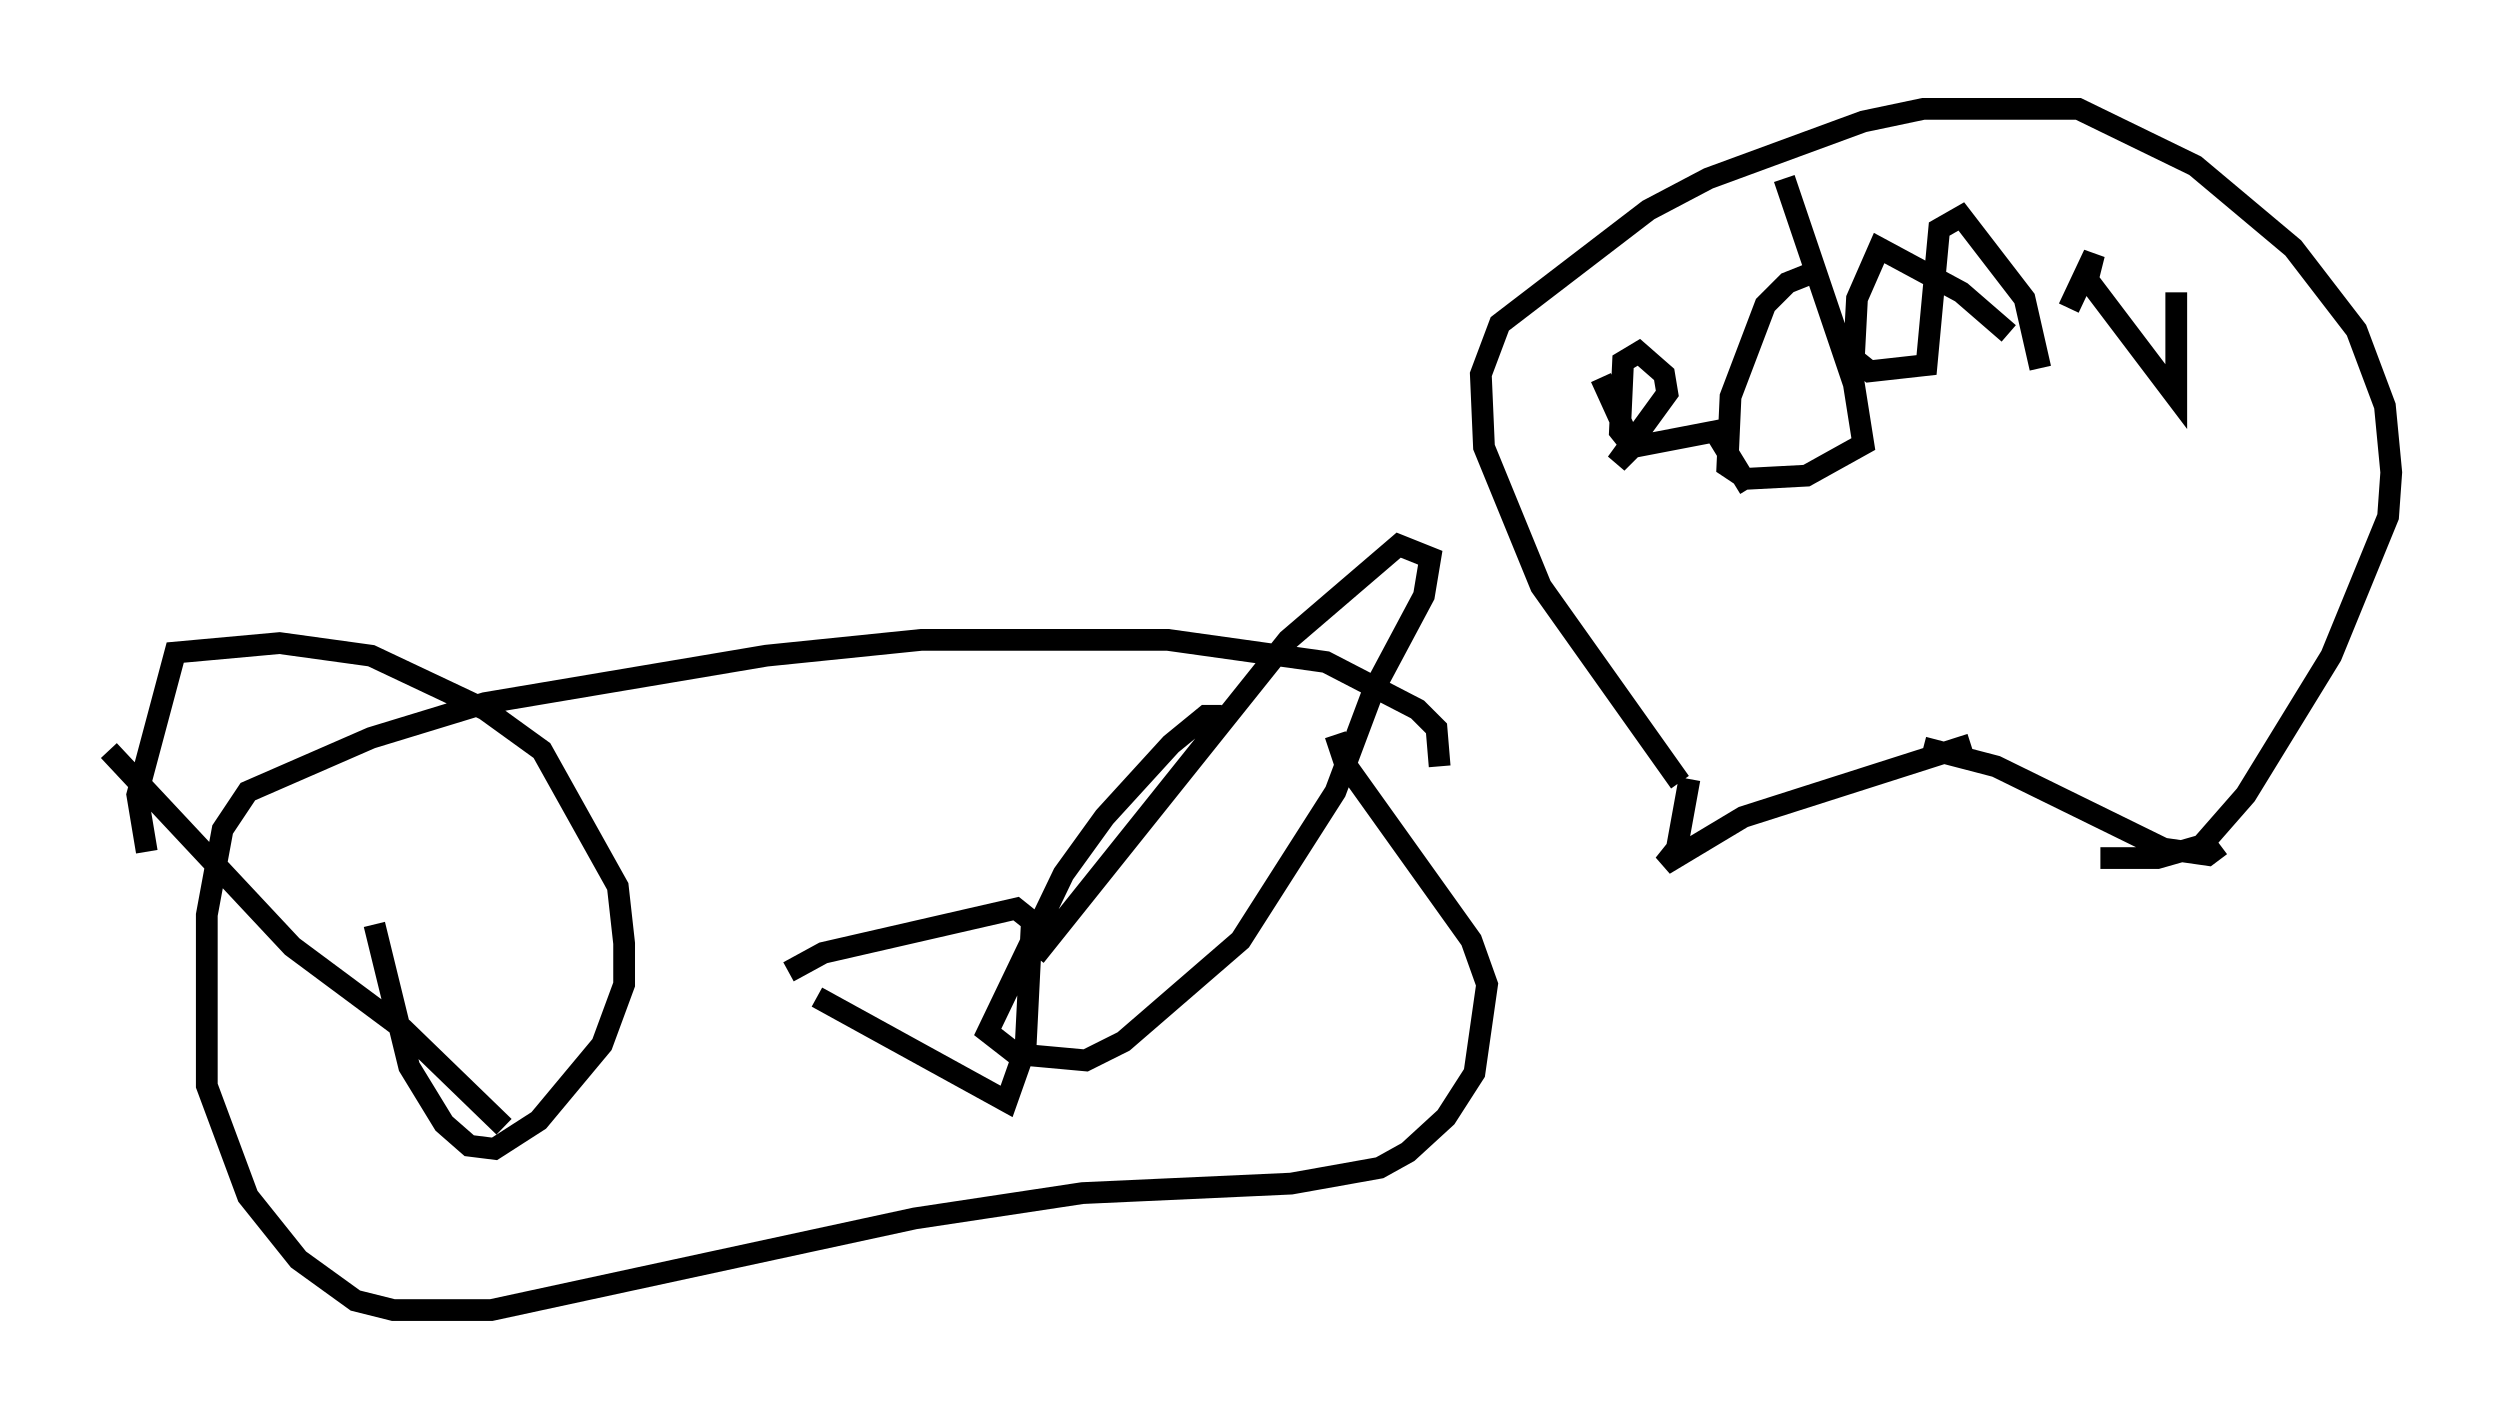 <?xml version="1.0" encoding="utf-8" ?>
<svg baseProfile="full" height="65.195" version="1.1" width="114.871" xmlns="http://www.w3.org/2000/svg" xmlns:ev="http://www.w3.org/2001/xml-events" xmlns:xlink="http://www.w3.org/1999/xlink"><defs /><rect fill="white" height="65.195" width="114.871" x="0" y="0" /><path d="M60.05, 45.67 m4.793, -7.698 m1.307, -2.76 l-0.145, -1.743 -0.872, -0.872 l-4.212, -2.179 -7.263, -1.017 l-11.33, 0.0 -7.117, 0.726 l-12.927, 2.179 -5.229, 1.598 l-5.665, 2.469 -1.162, 1.743 l-0.726, 3.922 0.0, 7.844 l1.888, 5.084 2.324, 2.905 l2.615, 1.888 1.743, 0.436 l4.503, 0.0 19.464, -4.212 l7.698, -1.162 9.587, -0.436 l4.067, -0.726 1.307, -0.726 l1.743, -1.598 1.307, -2.034 l0.581, -4.067 -0.726, -2.034 l-5.81, -8.134 -0.436, -1.307 m-23.821, 12.056 l8.715, 4.793 0.872, -2.469 l0.291, -5.81 -0.726, -0.581 l-8.86, 2.034 -1.598, 0.872 m-19.028, -2.179 l1.598, 6.536 1.598, 2.615 l1.162, 1.017 1.162, 0.145 l2.034, -1.307 2.905, -3.486 l1.017, -2.76 0.0, -1.888 l-0.291, -2.615 -3.486, -6.246 l-2.615, -1.888 -5.229, -2.469 l-4.212, -0.581 -4.793, 0.436 l-1.743, 6.536 0.436, 2.615 m-1.743, -4.648 l8.425, 9.006 5.084, 3.777 l4.648, 4.503 m32.972, -18.883 l-0.726, 0.0 -1.598, 1.307 l-3.05, 3.341 -1.888, 2.615 l-3.486, 7.263 1.307, 1.017 l3.196, 0.291 1.743, -0.872 l5.374, -4.648 4.358, -6.827 l1.743, -4.648 2.324, -4.358 l0.291, -1.743 -1.453, -0.581 l-5.084, 4.358 -11.62, 14.525 m30.067, -8.134 l-0.581, 3.196 -0.581, 0.726 l3.631, -2.179 10.458, -3.341 m-13.363, 1.743 l-6.391, -9.006 -2.615, -6.391 l-0.145, -3.341 0.872, -2.324 l6.827, -5.229 2.76, -1.453 l7.117, -2.615 2.76, -0.581 l7.117, 0.0 5.374, 2.615 l4.503, 3.777 2.905, 3.777 l1.307, 3.486 0.291, 3.05 l-0.145, 2.034 -2.615, 6.391 l-3.922, 6.391 -2.034, 2.324 l-2.034, 0.581 -2.615, 0.0 m-8.134, -5.084 l3.341, 0.872 7.698, 3.777 l2.034, 0.291 0.581, -0.436 m-28.469, -21.497 l1.453, 3.196 -0.581, -0.726 l0.145, -3.196 0.726, -0.436 l1.162, 1.017 0.145, 0.872 l-2.324, 3.196 0.726, -0.726 l3.777, -0.726 1.598, 2.615 m3.196, -10.022 l-1.453, 0.581 -1.017, 1.017 l-1.598, 4.212 -0.145, 3.196 l0.872, 0.581 2.76, -0.145 l2.615, -1.453 -0.436, -2.76 l-3.196, -9.441 m10.313, 7.117 l-2.179, -1.888 -3.777, -2.034 l-1.017, 2.324 -0.145, 2.76 l0.726, 0.581 2.615, -0.291 l0.581, -6.246 1.017, -0.581 l2.905, 3.777 0.726, 3.196 m1.307, -2.76 l1.162, -2.469 -0.291, 1.162 l4.067, 5.374 0.0, -4.793 " fill="none" stroke="black" stroke-width="1" /></svg>
